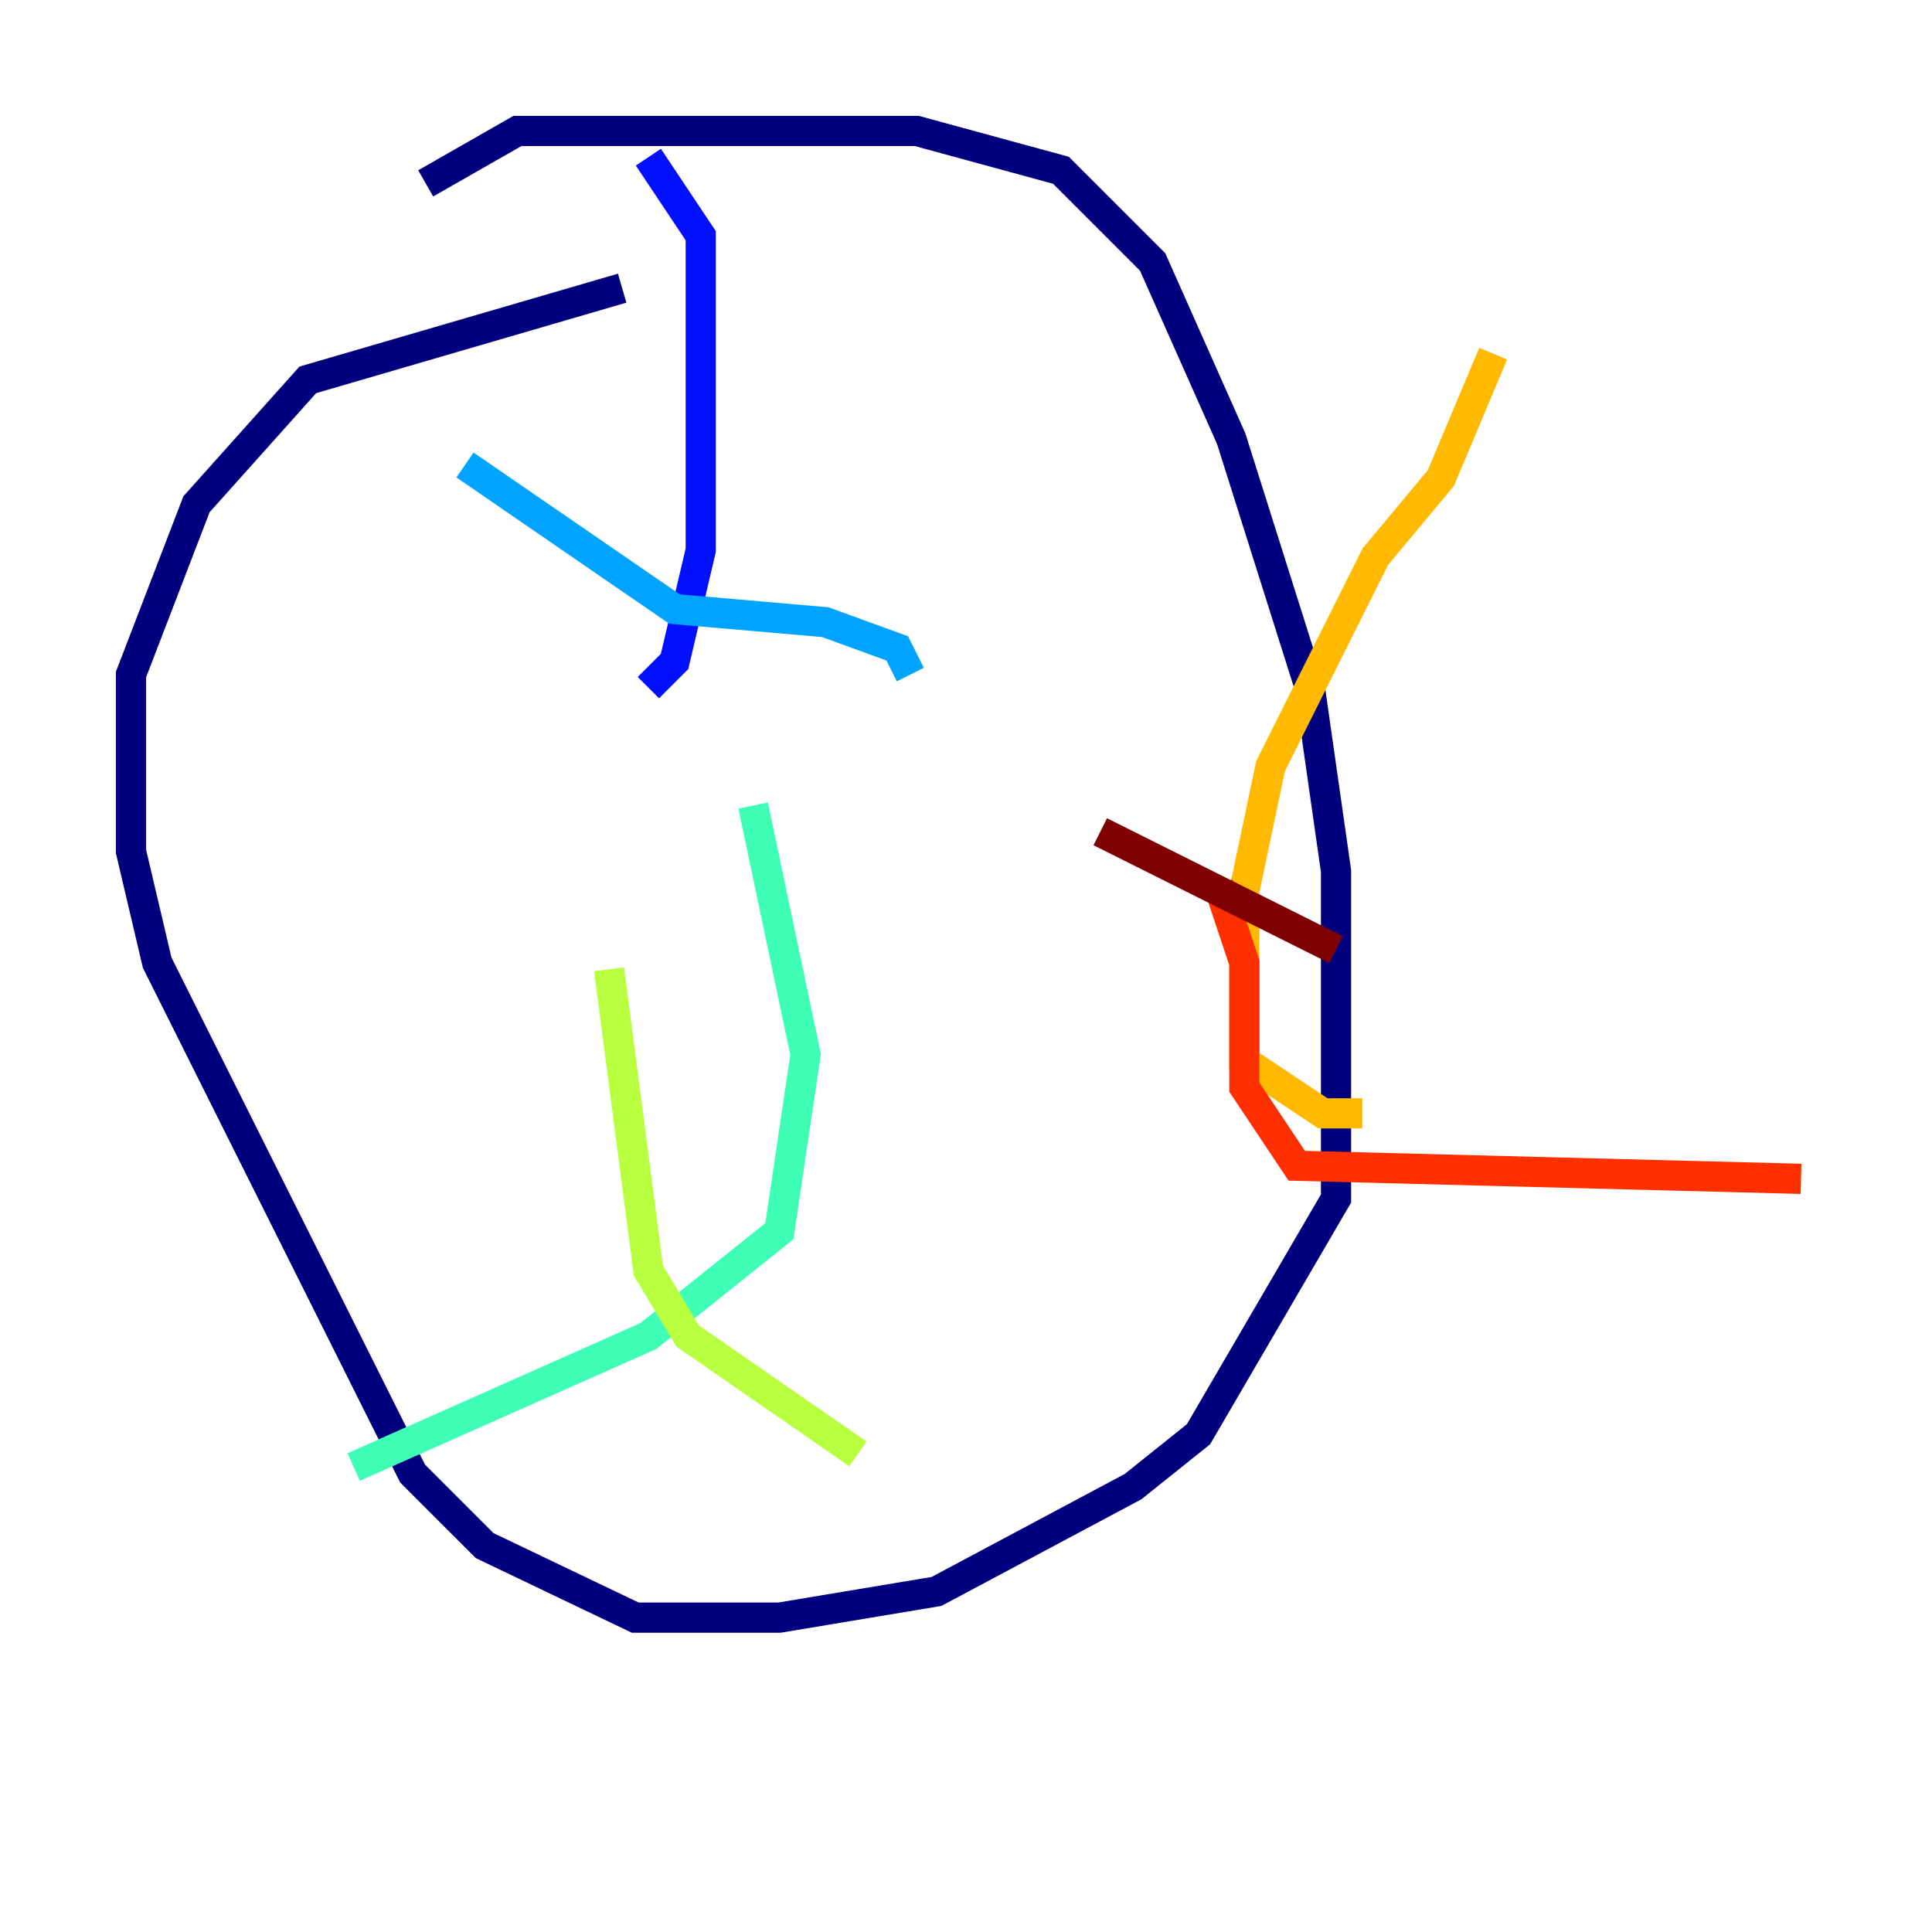 <?xml version="1.0" encoding="utf-8" ?>
<svg baseProfile="tiny" height="128" version="1.2" viewBox="0,0,128,128" width="128" xmlns="http://www.w3.org/2000/svg" xmlns:ev="http://www.w3.org/2001/xml-events" xmlns:xlink="http://www.w3.org/1999/xlink"><defs /><polyline fill="none" points="28.203,12.149 34.278,8.678 60.746,8.678 70.291,11.281 76.366,17.356 81.573,29.071 86.78,45.559 88.515,57.709 88.515,79.403 79.403,95.024 75.064,98.495 62.047,105.437 51.634,107.173 42.088,107.173 32.108,102.4 27.336,97.627 10.414,63.783 8.678,56.407 8.678,44.691 13.017,33.41 20.393,25.166 41.22,19.091" stroke="#00007f" stroke-width="2" /><polyline fill="none" points="42.956,10.414 46.427,15.62 46.427,22.129 46.427,36.447 44.691,43.824 42.956,45.559" stroke="#0010ff" stroke-width="2" /><polyline fill="none" points="30.807,30.807 44.691,40.352 54.671,41.22 59.444,42.956 60.312,44.691" stroke="#00a4ff" stroke-width="2" /><polyline fill="none" points="49.898,53.37 53.37,69.858 51.634,81.573 42.956,88.515 23.43,97.193" stroke="#3fffb7" stroke-width="2" /><polyline fill="none" points="40.352,64.217 42.956,84.176 45.559,88.515 56.841,96.325" stroke="#b7ff3f" stroke-width="2" /><polyline fill="none" points="98.929,23.43 95.458,31.675 91.119,36.881 84.176,50.766 82.441,59.01 82.441,70.291 87.647,73.763 90.251,73.763" stroke="#ffb900" stroke-width="2" /><polyline fill="none" points="80.705,58.576 82.441,63.783 82.441,72.027 85.912,77.234 119.322,78.102" stroke="#ff3000" stroke-width="2" /><polyline fill="none" points="72.895,55.105 88.515,62.915" stroke="#7f0000" stroke-width="2" /></svg>
